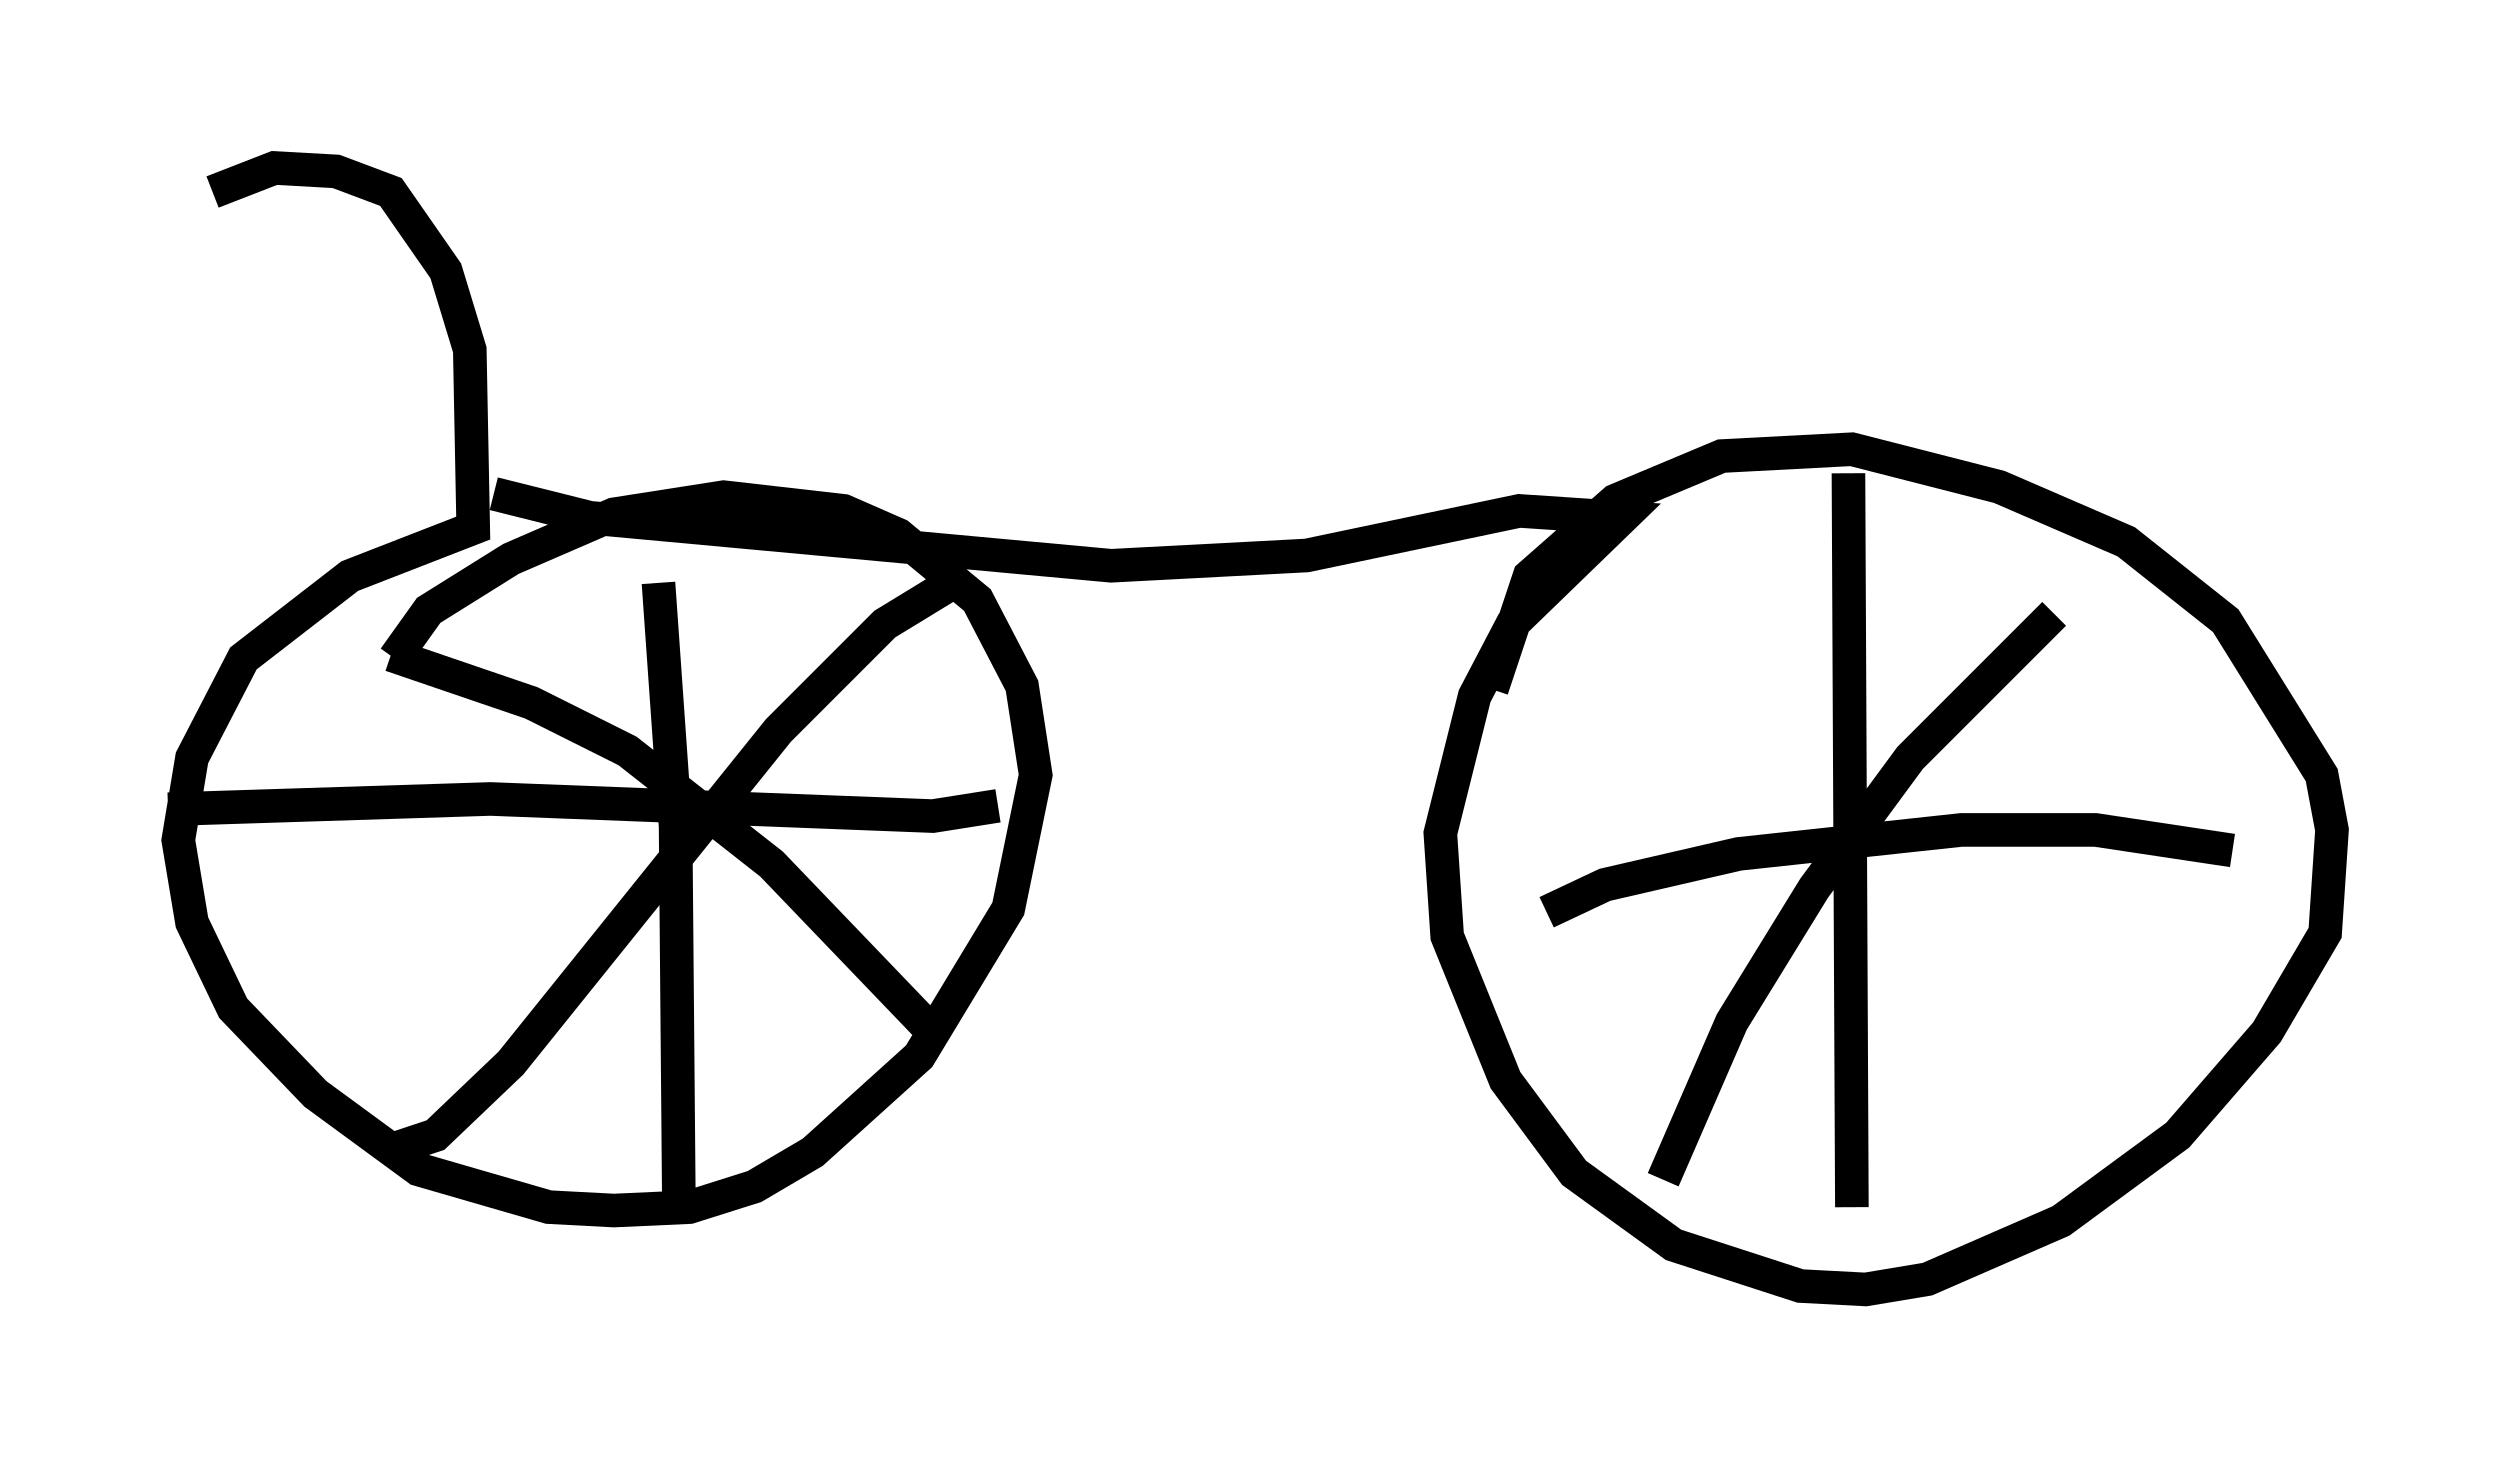 <?xml version="1.0" encoding="utf-8" ?>
<svg baseProfile="full" height="43.382" version="1.1" width="74.415" xmlns="http://www.w3.org/2000/svg" xmlns:ev="http://www.w3.org/2001/xml-events" xmlns:xlink="http://www.w3.org/1999/xlink"><defs /><rect fill="white" height="43.382" width="74.415" x="0" y="0" /><path d="M6.123, 6.225 m0.204, -0.51 l1.838, -0.715 1.838, 0.102 l1.633, 0.613 1.633, 2.348 l0.715, 2.348 0.102, 5.308 l-3.675, 1.429 -3.165, 2.45 l-1.531, 2.96 -0.408, 2.45 l0.408, 2.45 1.225, 2.552 l2.45, 2.552 3.063, 2.246 l3.879, 1.123 1.94, 0.102 l2.246, -0.102 1.94, -0.613 l1.735, -1.021 3.165, -2.858 l2.654, -4.39 0.817, -3.981 l-0.408, -2.654 -1.327, -2.552 l-2.348, -1.94 -1.633, -0.715 l-3.573, -0.408 -3.267, 0.51 l-3.063, 1.327 -2.45, 1.531 l-1.021, 1.429 m7.861, -2.246 l0.51, 7.248 0.102, 11.74 m-15.211, -12.25 l9.596, -0.306 13.169, 0.51 l1.94, -0.306 m-1.531, -6.533 l-1.838, 1.123 -3.165, 3.165 l-7.963, 9.902 -2.246, 2.144 l-1.531, 0.51 m0.204, -14.802 l4.185, 1.429 2.858, 1.429 l4.288, 3.369 4.9, 5.104 m-13.169, -16.129 l2.858, 0.715 15.517, 1.429 l5.819, -0.306 6.329, -1.327 l3.063, 0.204 -3.267, 3.165 l-1.123, 2.144 -1.021, 4.083 l0.204, 3.063 1.735, 4.288 l2.042, 2.756 2.96, 2.144 l3.777, 1.225 1.94, 0.102 l1.838, -0.306 3.981, -1.735 l3.471, -2.552 2.654, -3.063 l1.735, -2.96 0.204, -3.063 l-0.306, -1.633 -2.858, -4.594 l-2.96, -2.348 -3.777, -1.633 l-4.39, -1.123 -3.879, 0.204 l-3.165, 1.327 -2.552, 2.246 l-1.123, 3.369 m10.617, -6.431 l0.102, 21.846 m-9.086, -8.779 l1.735, -0.817 3.981, -0.919 l6.635, -0.715 3.981, 0.0 l4.083, 0.613 m-5.308, -7.044 l-4.288, 4.288 -2.858, 3.879 l-2.45, 3.981 -2.042, 4.696 " fill="none" stroke="black" stroke-width="1" /></svg>